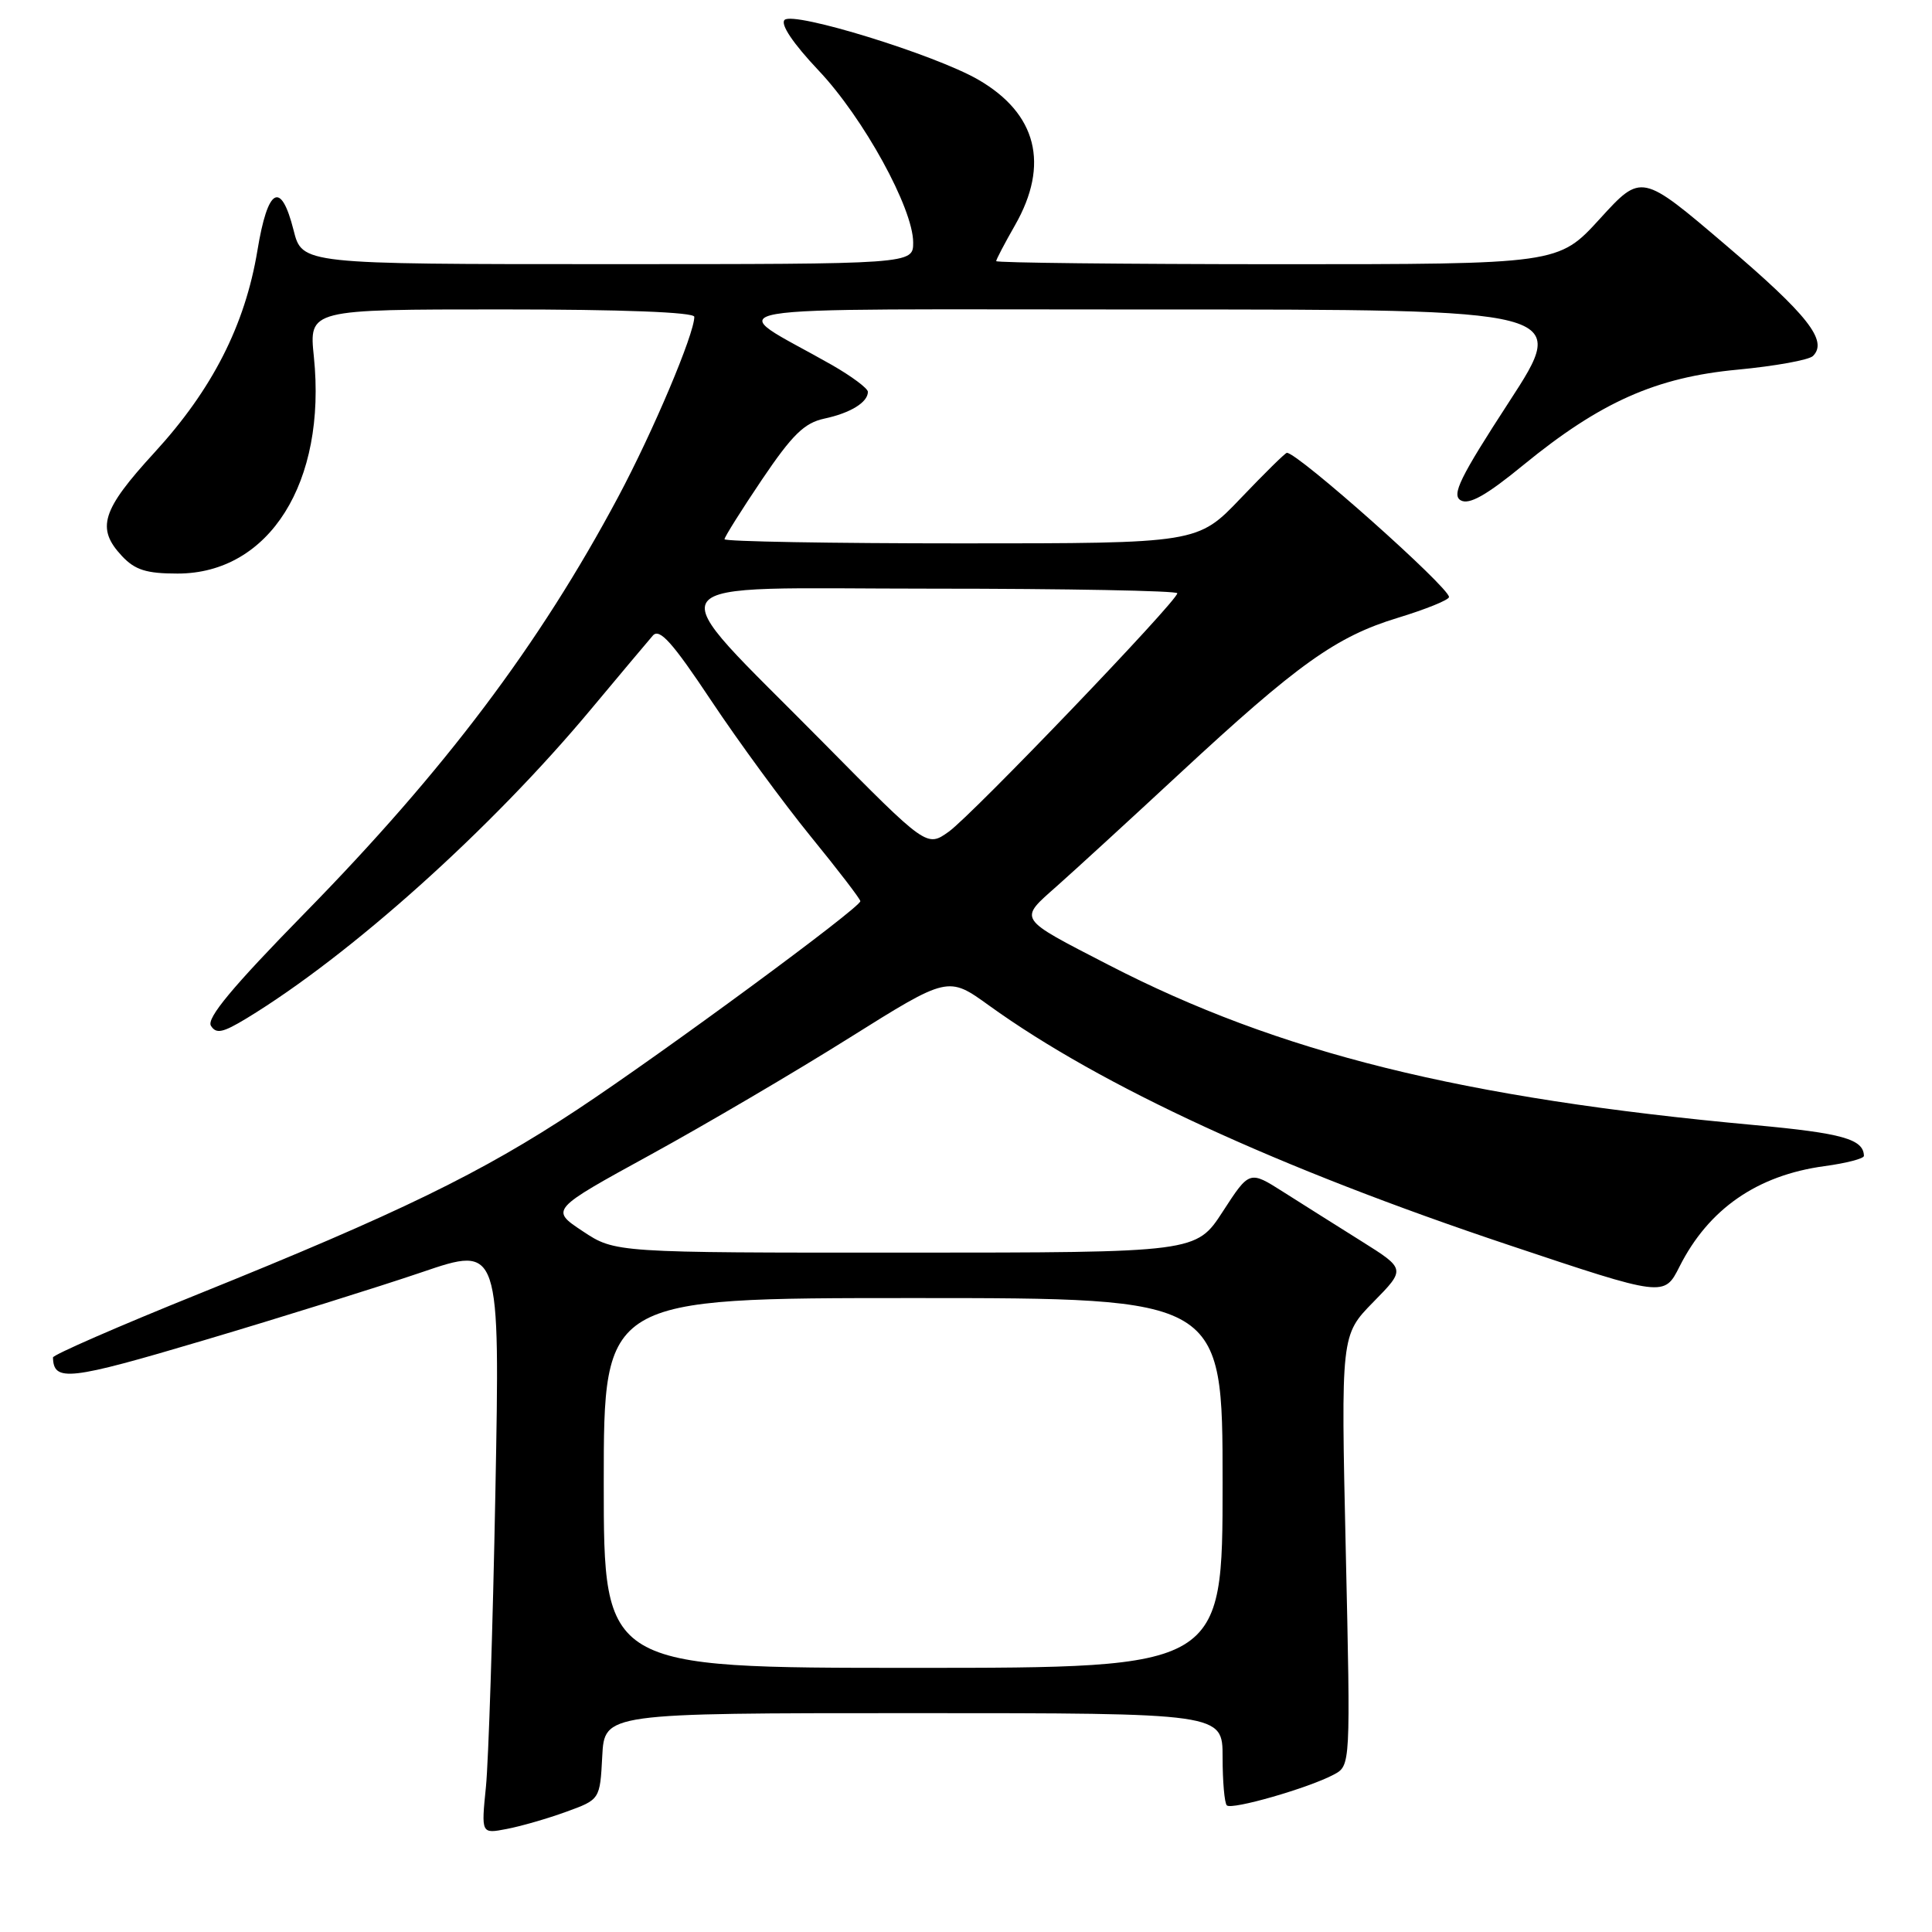 <?xml version="1.0" encoding="UTF-8" standalone="no"?>
<!DOCTYPE svg PUBLIC "-//W3C//DTD SVG 1.1//EN" "http://www.w3.org/Graphics/SVG/1.1/DTD/svg11.dtd" >
<svg xmlns="http://www.w3.org/2000/svg" xmlns:xlink="http://www.w3.org/1999/xlink" version="1.1" viewBox="0 0 256 256">
 <g >
 <path fill="currentColor"
d=" M 75.00 240.08 C 79.50 238.45 79.50 238.45 79.80 232.72 C 80.10 227.00 80.10 227.00 121.05 227.00 C 162.00 227.00 162.00 227.00 162.00 232.83 C 162.00 236.04 162.25 238.92 162.56 239.22 C 163.20 239.86 173.41 236.92 176.74 235.14 C 178.96 233.95 178.96 233.95 178.32 205.43 C 177.68 176.91 177.68 176.91 181.97 172.53 C 186.27 168.15 186.27 168.15 180.39 164.46 C 177.15 162.43 172.49 159.49 170.03 157.93 C 165.56 155.09 165.56 155.09 162.03 160.53 C 158.50 165.97 158.50 165.97 120.00 165.98 C 81.50 165.99 81.50 165.99 77.21 163.14 C 72.91 160.29 72.91 160.29 86.21 153.00 C 93.52 148.99 105.38 142.02 112.56 137.51 C 125.63 129.32 125.63 129.32 131.06 133.24 C 145.95 143.97 169.42 154.78 199.94 164.98 C 220.54 171.87 220.51 171.86 222.55 167.82 C 226.40 160.19 232.84 155.73 241.75 154.52 C 244.64 154.13 246.99 153.52 246.98 153.16 C 246.93 150.94 244.12 150.15 232.50 149.08 C 193.71 145.52 169.45 139.50 146.88 127.85 C 134.68 121.55 134.94 121.94 140.07 117.39 C 142.48 115.25 149.79 108.55 156.31 102.50 C 171.96 87.98 177.05 84.35 185.20 81.87 C 188.94 80.73 192.00 79.49 192.00 79.11 C 192.00 77.81 171.98 60.00 170.52 60.00 C 170.31 60.00 167.57 62.70 164.42 66.00 C 158.70 72.00 158.70 72.00 127.35 72.00 C 110.11 72.00 96.00 71.75 96.00 71.45 C 96.00 71.16 98.24 67.59 100.97 63.54 C 104.99 57.59 106.58 56.04 109.22 55.47 C 112.69 54.73 115.00 53.31 115.00 51.92 C 115.00 51.46 112.86 49.87 110.25 48.37 C 95.83 40.15 90.82 41.02 152.71 41.01 C 207.92 41.00 207.92 41.00 199.98 53.22 C 193.44 63.28 192.31 65.59 193.56 66.30 C 194.67 66.92 196.95 65.64 201.85 61.62 C 212.06 53.27 219.43 49.99 230.26 48.98 C 235.21 48.51 239.70 47.70 240.23 47.17 C 242.24 45.16 239.54 41.73 228.68 32.48 C 217.50 22.95 217.50 22.95 212.00 28.98 C 206.50 35.01 206.50 35.01 169.25 35.01 C 148.76 35.00 132.00 34.82 132.00 34.60 C 132.00 34.38 133.12 32.25 134.49 29.85 C 139.10 21.79 137.39 15.04 129.61 10.55 C 123.88 7.24 105.14 1.46 103.96 2.64 C 103.38 3.22 105.08 5.75 108.46 9.33 C 114.41 15.61 121.00 27.61 121.00 32.13 C 121.00 35.00 121.00 35.00 80.51 35.00 C 40.03 35.00 40.03 35.00 38.90 30.50 C 37.22 23.86 35.48 24.84 34.11 33.19 C 32.47 43.09 28.13 51.61 20.47 59.96 C 13.46 67.60 12.71 70.00 16.17 73.69 C 17.90 75.53 19.41 76.00 23.53 76.00 C 35.69 76.00 43.29 63.91 41.59 47.28 C 40.94 41.00 40.94 41.00 66.47 41.00 C 82.43 41.00 92.00 41.37 92.00 41.98 C 92.00 44.26 86.53 57.20 81.90 65.87 C 71.46 85.43 58.92 102.07 40.35 121.02 C 30.81 130.76 27.34 134.93 27.95 135.92 C 28.64 137.03 29.51 136.85 32.65 134.95 C 46.43 126.58 65.06 109.87 78.29 94.00 C 82.19 89.33 85.89 84.92 86.51 84.21 C 87.40 83.21 89.09 85.10 94.24 92.84 C 97.87 98.29 103.80 106.38 107.42 110.83 C 111.04 115.27 114.00 119.13 114.00 119.41 C 114.00 120.27 87.94 139.45 76.50 147.02 C 63.73 155.46 52.92 160.72 26.25 171.48 C 15.66 175.75 7.01 179.53 7.02 179.87 C 7.10 183.14 9.10 182.92 27.07 177.58 C 37.21 174.57 50.17 170.52 55.88 168.58 C 66.26 165.04 66.26 165.04 65.64 197.77 C 65.30 215.77 64.73 233.31 64.39 236.75 C 63.76 243.00 63.76 243.00 67.13 242.35 C 68.98 242.00 72.53 240.98 75.00 240.08 Z  M 80.00 196.50 C 80.00 172.00 80.00 172.00 121.00 172.00 C 162.00 172.00 162.00 172.00 162.00 196.50 C 162.00 221.00 162.00 221.00 121.00 221.00 C 80.00 221.00 80.00 221.00 80.00 196.50 Z  M 109.08 98.39 C 86.86 75.88 85.37 78.00 123.43 78.00 C 141.34 78.00 156.00 78.28 156.00 78.61 C 156.00 79.64 128.83 107.98 125.72 110.20 C 122.80 112.28 122.80 112.28 109.08 98.39 Z "/>
</g>
</svg>